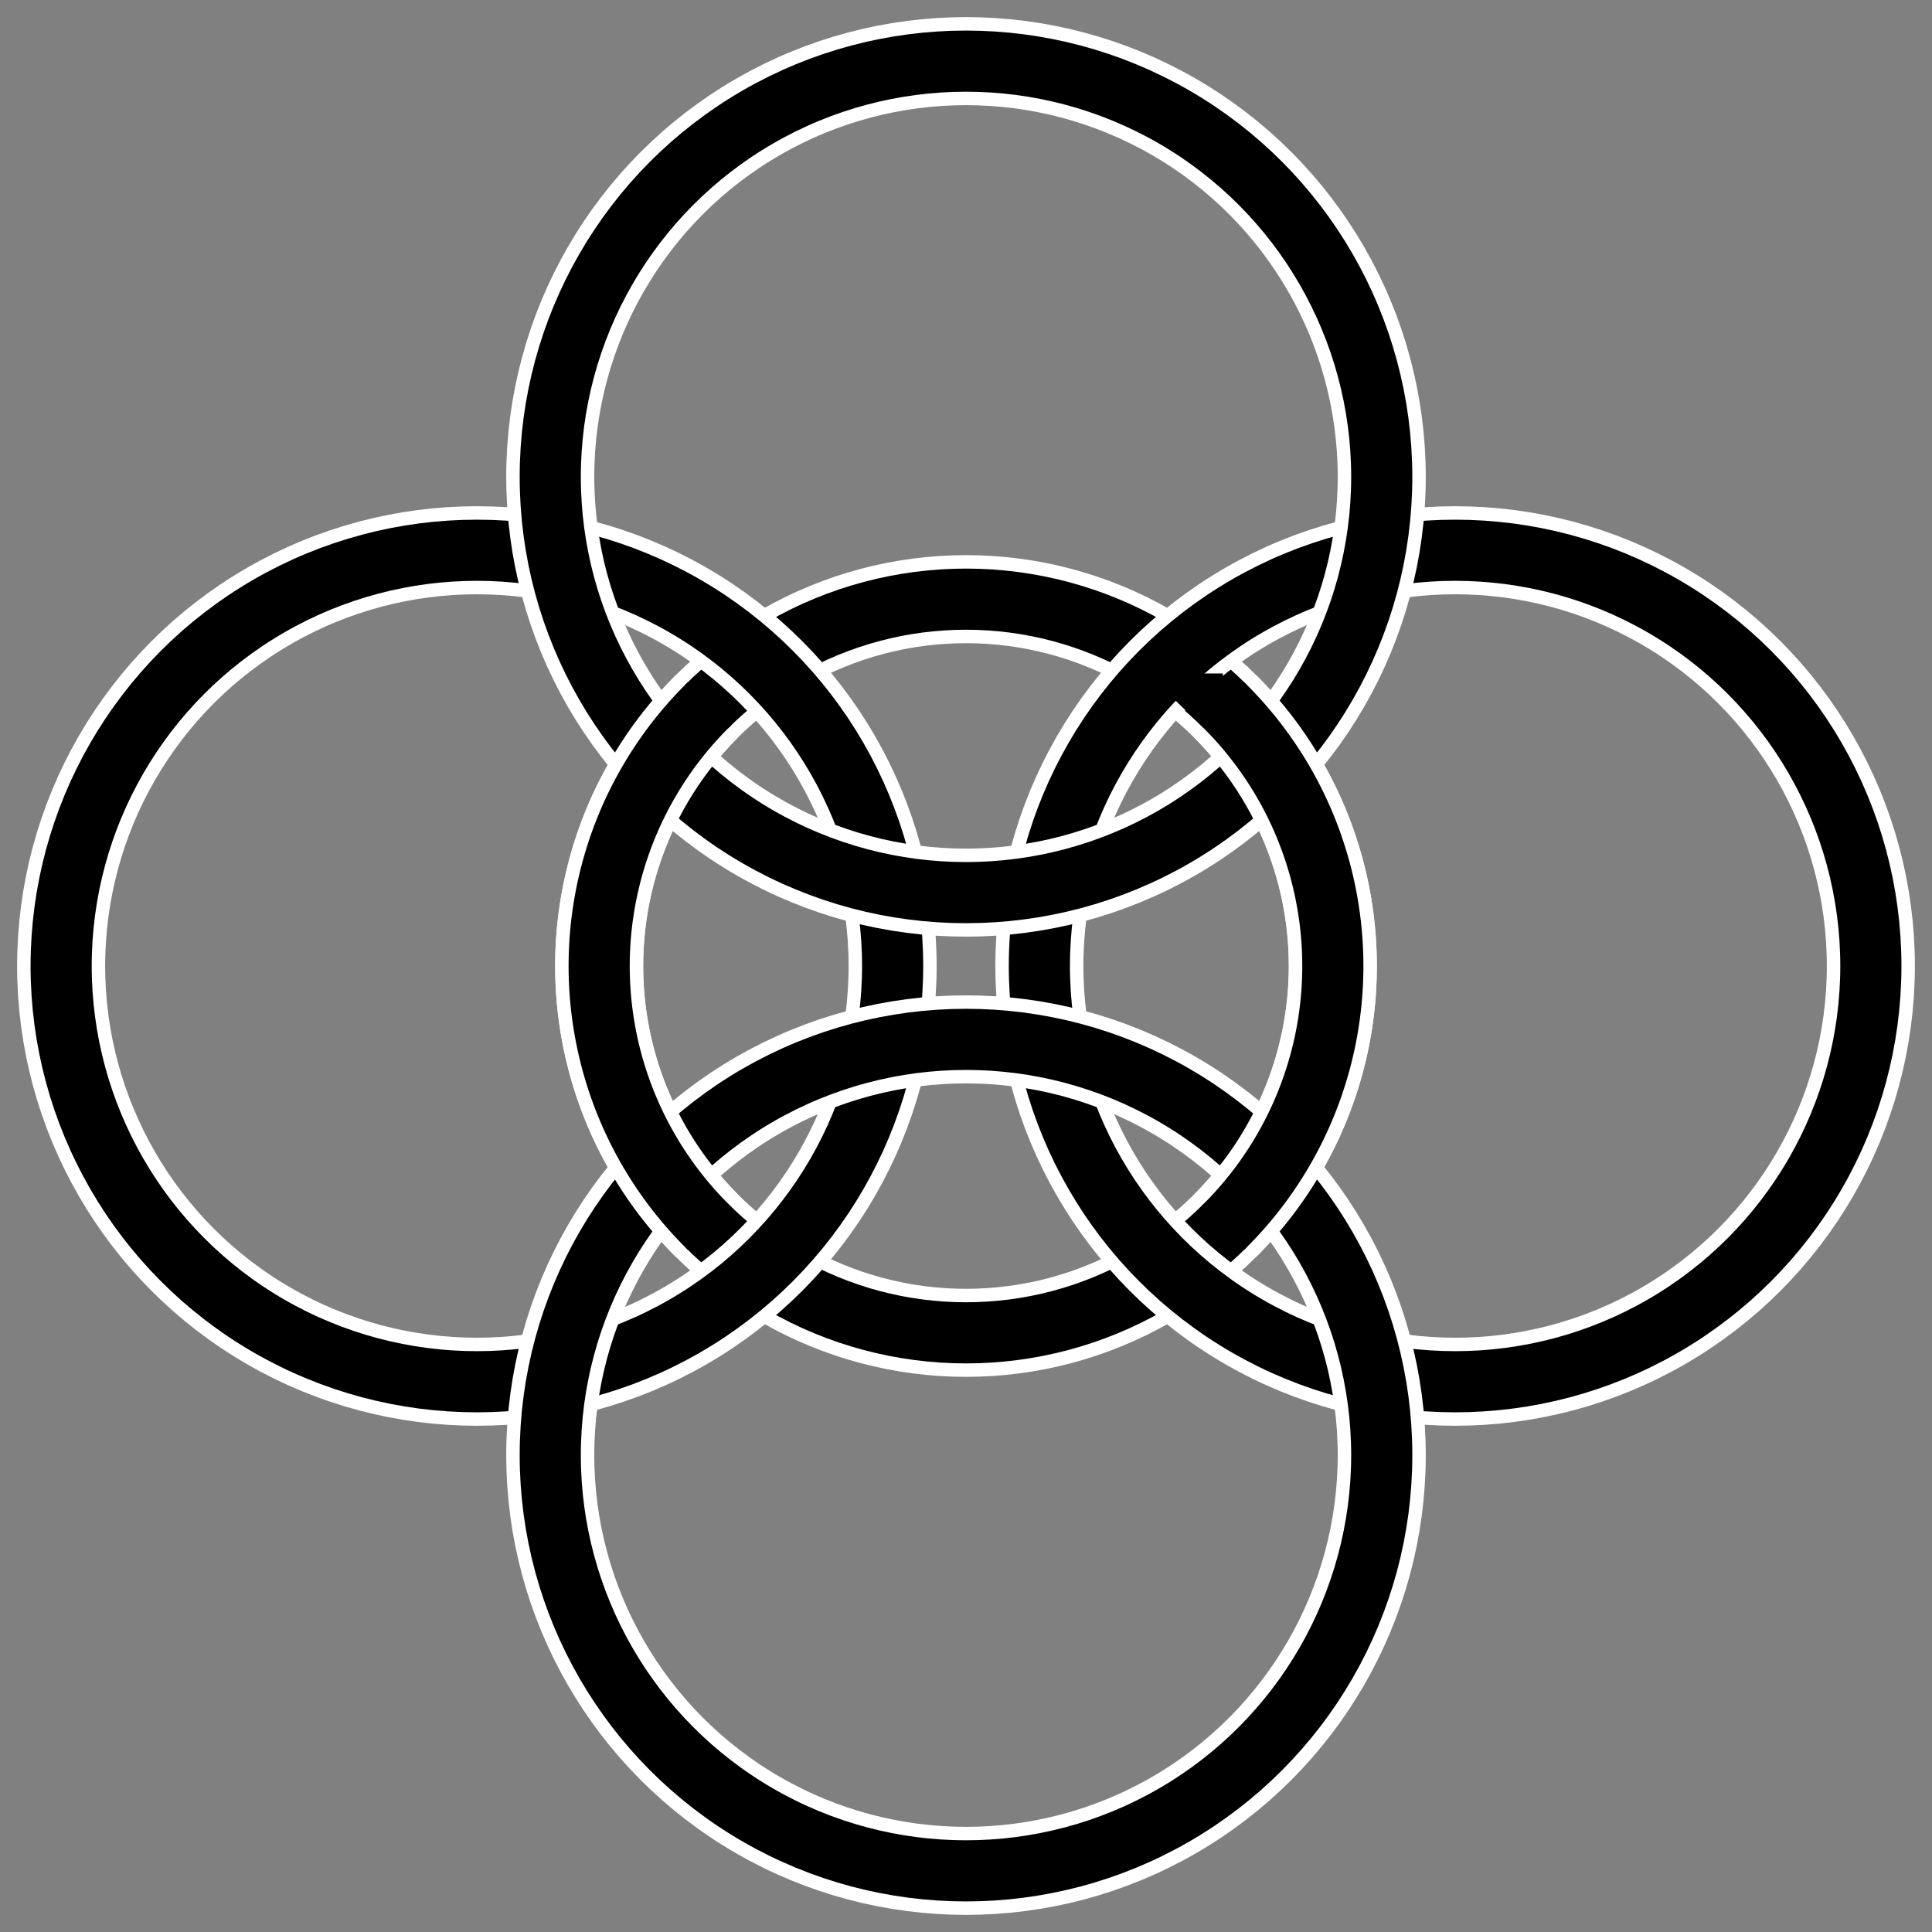 <?xml version="1.0" encoding="US-ASCII" standalone="no"?>
<svg xmlns="http://www.w3.org/2000/svg" viewBox="0 0 3950 3950">
  <rect x="0" y="0" width="3950" height="3950" fill="#808080" stroke="none"/>
  <g fill="none" stroke="#fff" stroke-width="180">
    <circle cx="1975" cy="1975" r="750"/>
    <circle cx="1975" cy="1975" r="750" stroke="#000" stroke-width="125"/>
    <circle cx="2975" cy="1975" r="850"/>
    <circle cx="975" cy="1975" r="850"/>
    <g stroke="#000" stroke-width="125">
      <circle cx="2975" cy="1975" r="850"/>
      <circle cx="975" cy="1975" r="850"/>
    </g>
    <circle cx="1975" cy="975" r="850"/>
    <circle cx="1975" cy="2975" r="850"/>
    <g stroke="#000" stroke-width="125">
      <circle cx="1975" cy="975" r="850"/>
      <circle cx="1975" cy="2975" r="850"/>
    </g>
    <path d="M1444.67 2505.33a750 750 0 0 1 0-1060.66m1060.66 0a750 750 0 0 1 0 1060.66"/>
    <path d="M1450 2510.61a750 750 0 0 1 0-1071.21m1050 0a750 750 0 0 1 0 1071.21" stroke="#000" stroke-width="125"/>
  </g>
</svg>

